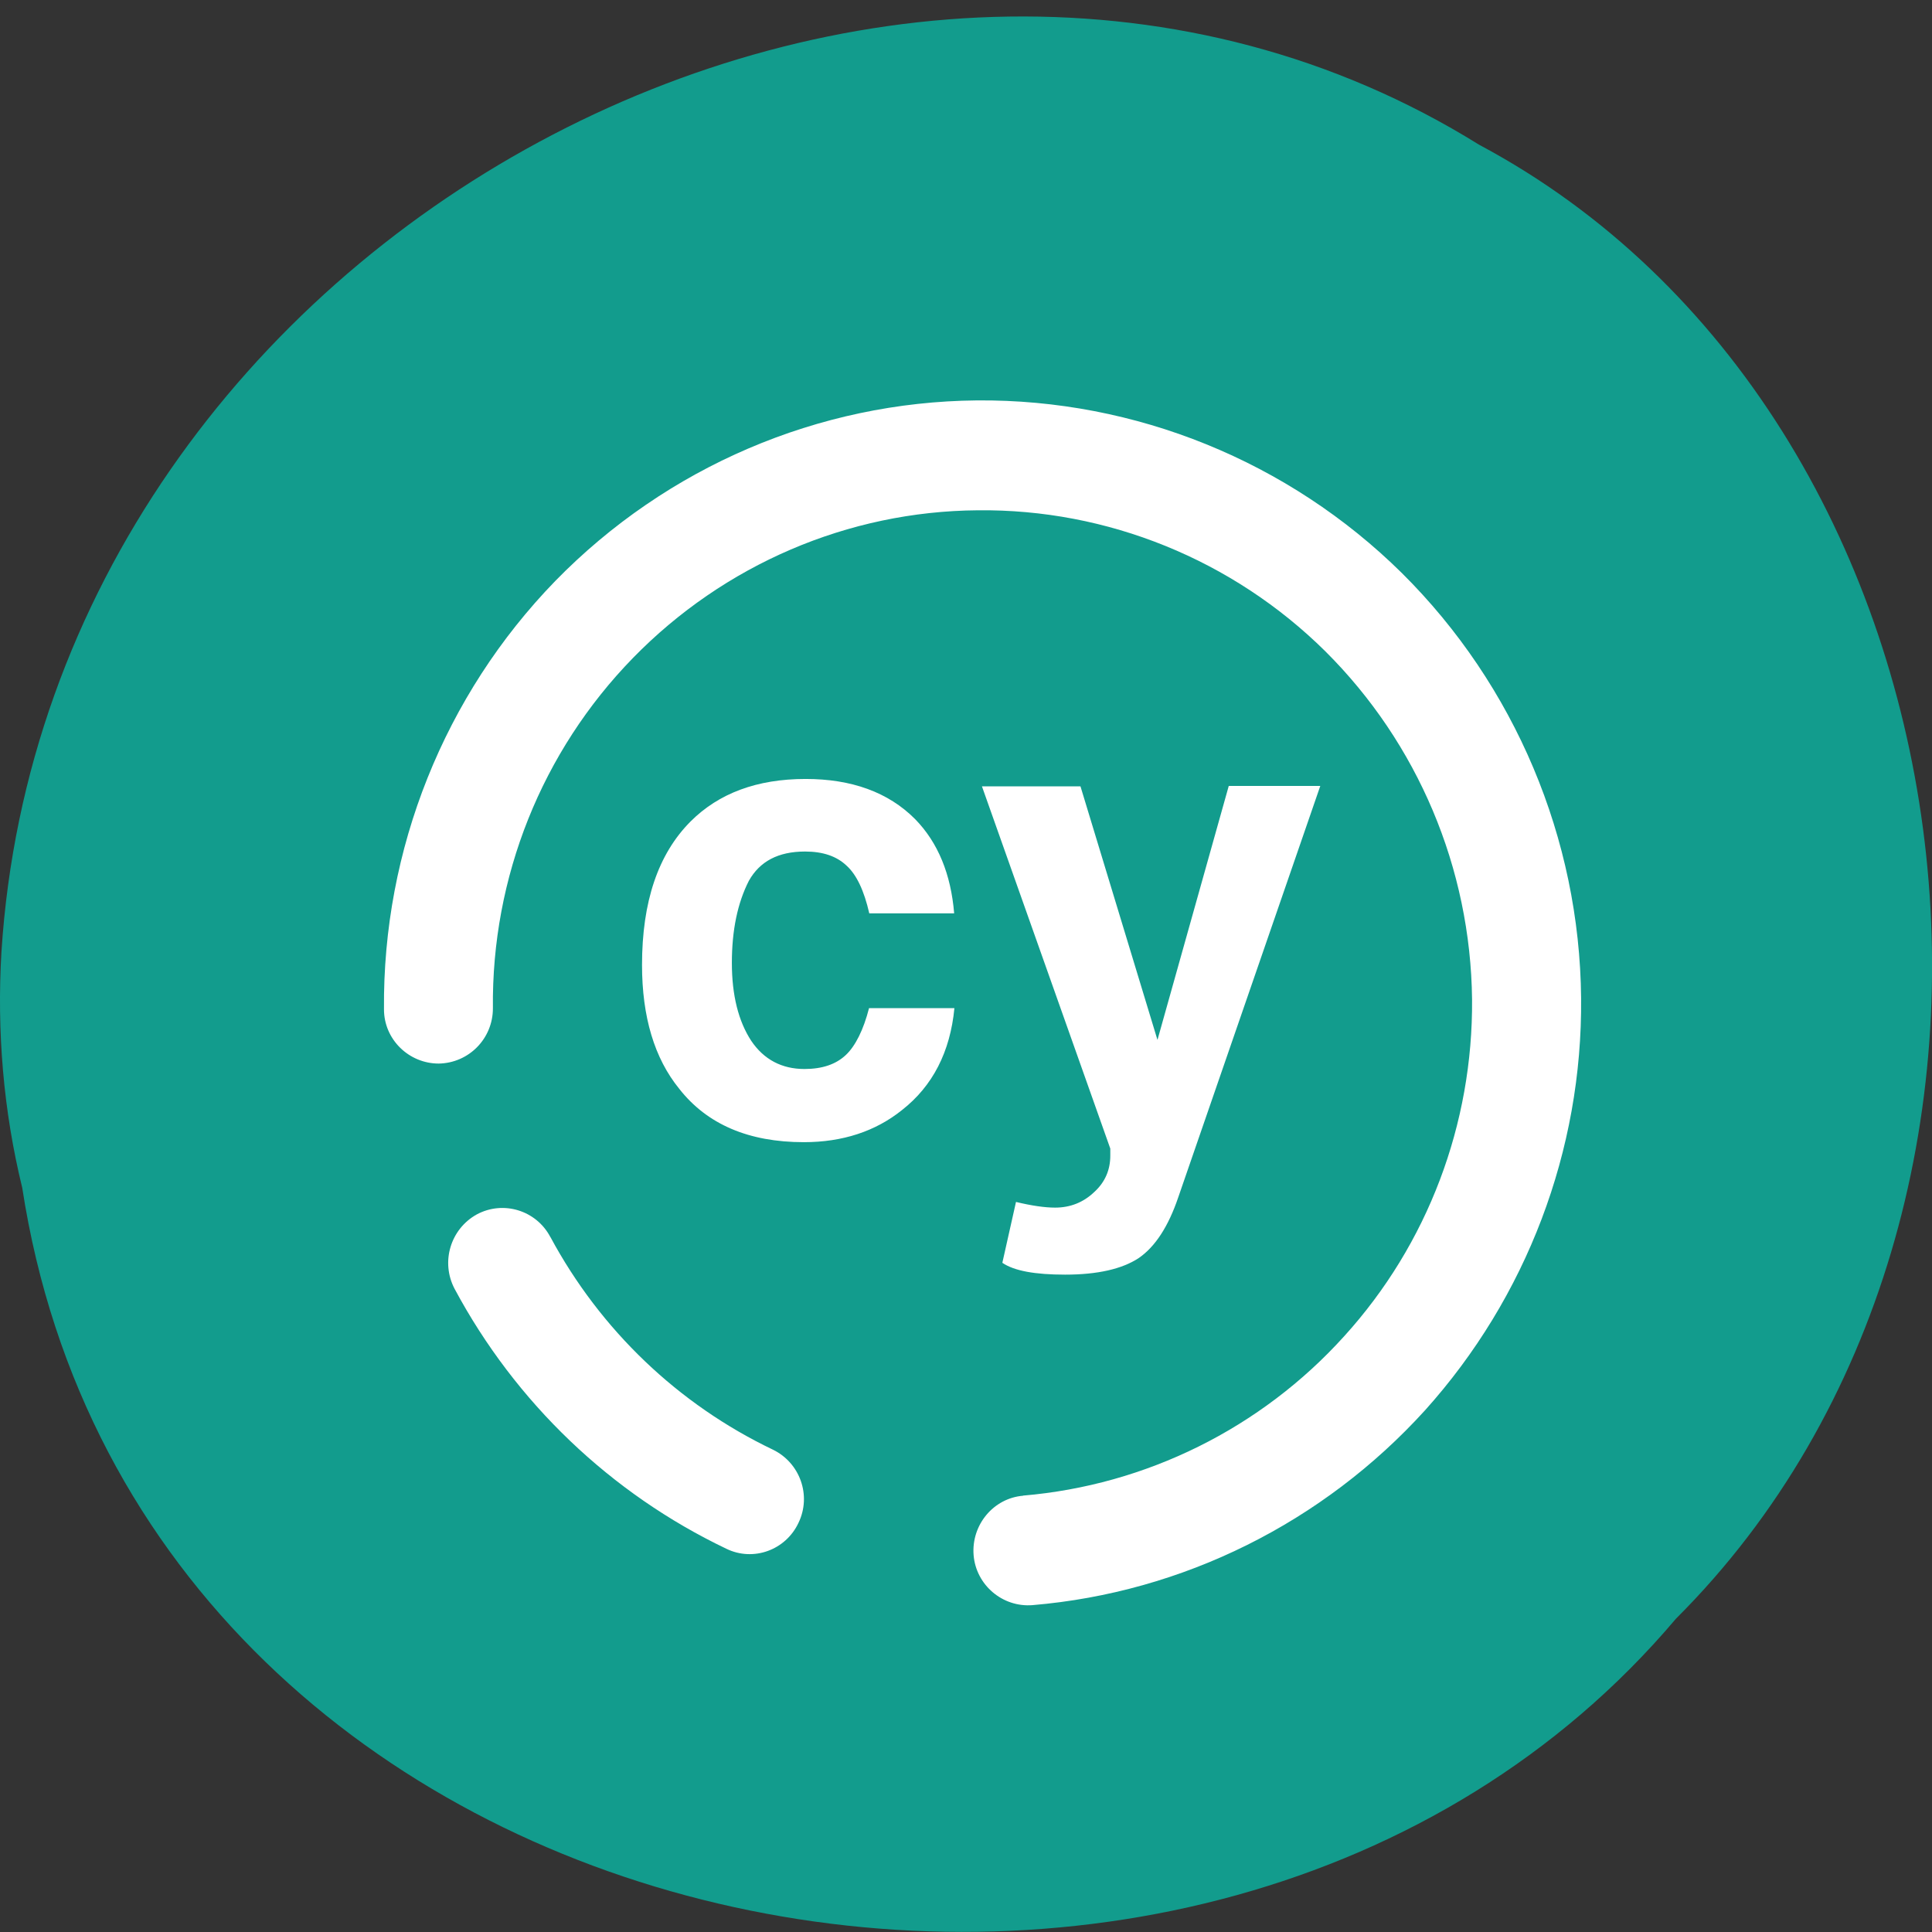 <svg xmlns="http://www.w3.org/2000/svg" viewBox="0 0 16 16"><rect x="0" y="0" width="16" height="16" fill="#333333" stroke="none"/><path d="m 0.184 9.836 c 0.992 6.445 9.805 8.172 13.695 3.57 c 3.426 -3.418 2.574 -9.965 -1.629 -12.207 c -4.824 -3 -11.855 0.707 -12.238 6.684 c -0.039 0.656 0.016 1.316 0.172 1.953" fill="#129c8d"/><path d="m 8.473 12.387 c -0.246 0.02 -0.43 0.242 -0.41 0.492 c 0.02 0.246 0.238 0.434 0.488 0.414 c 1.246 -0.105 2.406 -0.684 3.25 -1.613 c 0.84 -0.934 1.305 -2.152 1.293 -3.414 c -0.012 -1.32 -0.547 -2.59 -1.484 -3.52 c -0.938 -0.926 -2.207 -1.441 -3.52 -1.43 c -1.312 0.012 -2.57 0.551 -3.492 1.496 c -0.918 0.945 -1.43 2.223 -1.418 3.547 c 0 0.25 0.207 0.449 0.453 0.449 c 0.25 -0.004 0.449 -0.207 0.449 -0.457 c -0.012 -1.086 0.406 -2.129 1.16 -2.902 c 0.754 -0.773 1.781 -1.215 2.855 -1.223 c 1.074 -0.012 2.113 0.41 2.879 1.168 c 0.766 0.762 1.203 1.797 1.215 2.883 c 0.008 1.031 -0.367 2.027 -1.059 2.789 c -0.688 0.762 -1.641 1.234 -2.66 1.32 m -3.914 -2.141 c -0.117 -0.223 -0.391 -0.305 -0.609 -0.188 c -0.219 0.121 -0.301 0.395 -0.184 0.617 c 0.504 0.941 1.293 1.695 2.25 2.152 c 0.223 0.109 0.492 0.012 0.598 -0.215 c 0.109 -0.227 0.012 -0.496 -0.211 -0.605 c -0.785 -0.375 -1.43 -0.992 -1.844 -1.762 m 3.348 -2.68 h -0.707 c -0.043 -0.188 -0.105 -0.32 -0.188 -0.395 c -0.082 -0.078 -0.195 -0.117 -0.344 -0.117 c -0.223 0 -0.375 0.082 -0.465 0.242 c -0.094 0.184 -0.141 0.41 -0.141 0.68 c 0 0.27 0.055 0.484 0.16 0.645 c 0.105 0.156 0.254 0.234 0.441 0.234 c 0.148 0 0.262 -0.039 0.344 -0.117 c 0.078 -0.074 0.145 -0.207 0.191 -0.387 h 0.707 c -0.035 0.363 -0.18 0.645 -0.434 0.844 c -0.219 0.176 -0.492 0.266 -0.813 0.266 c -0.457 0 -0.801 -0.148 -1.031 -0.441 c -0.207 -0.254 -0.309 -0.598 -0.309 -1.027 c 0 -0.523 0.133 -0.918 0.402 -1.188 c 0.234 -0.234 0.551 -0.352 0.953 -0.352 c 0.379 0 0.684 0.109 0.906 0.332 c 0.191 0.195 0.297 0.457 0.324 0.781 m 1.684 1.047 l 0.59 -2.102 h 0.758 l -1.176 3.406 c -0.082 0.242 -0.191 0.41 -0.328 0.504 c -0.137 0.09 -0.34 0.137 -0.609 0.137 c -0.25 0 -0.422 -0.031 -0.52 -0.098 l 0.113 -0.504 c 0.129 0.031 0.238 0.047 0.324 0.047 c 0.125 0 0.234 -0.043 0.324 -0.129 c 0.09 -0.082 0.133 -0.184 0.133 -0.301 v -0.059 l -1.063 -3 h 0.816 l 0.637 2.098" fill="#fff" fill-rule="evenodd"/></svg>